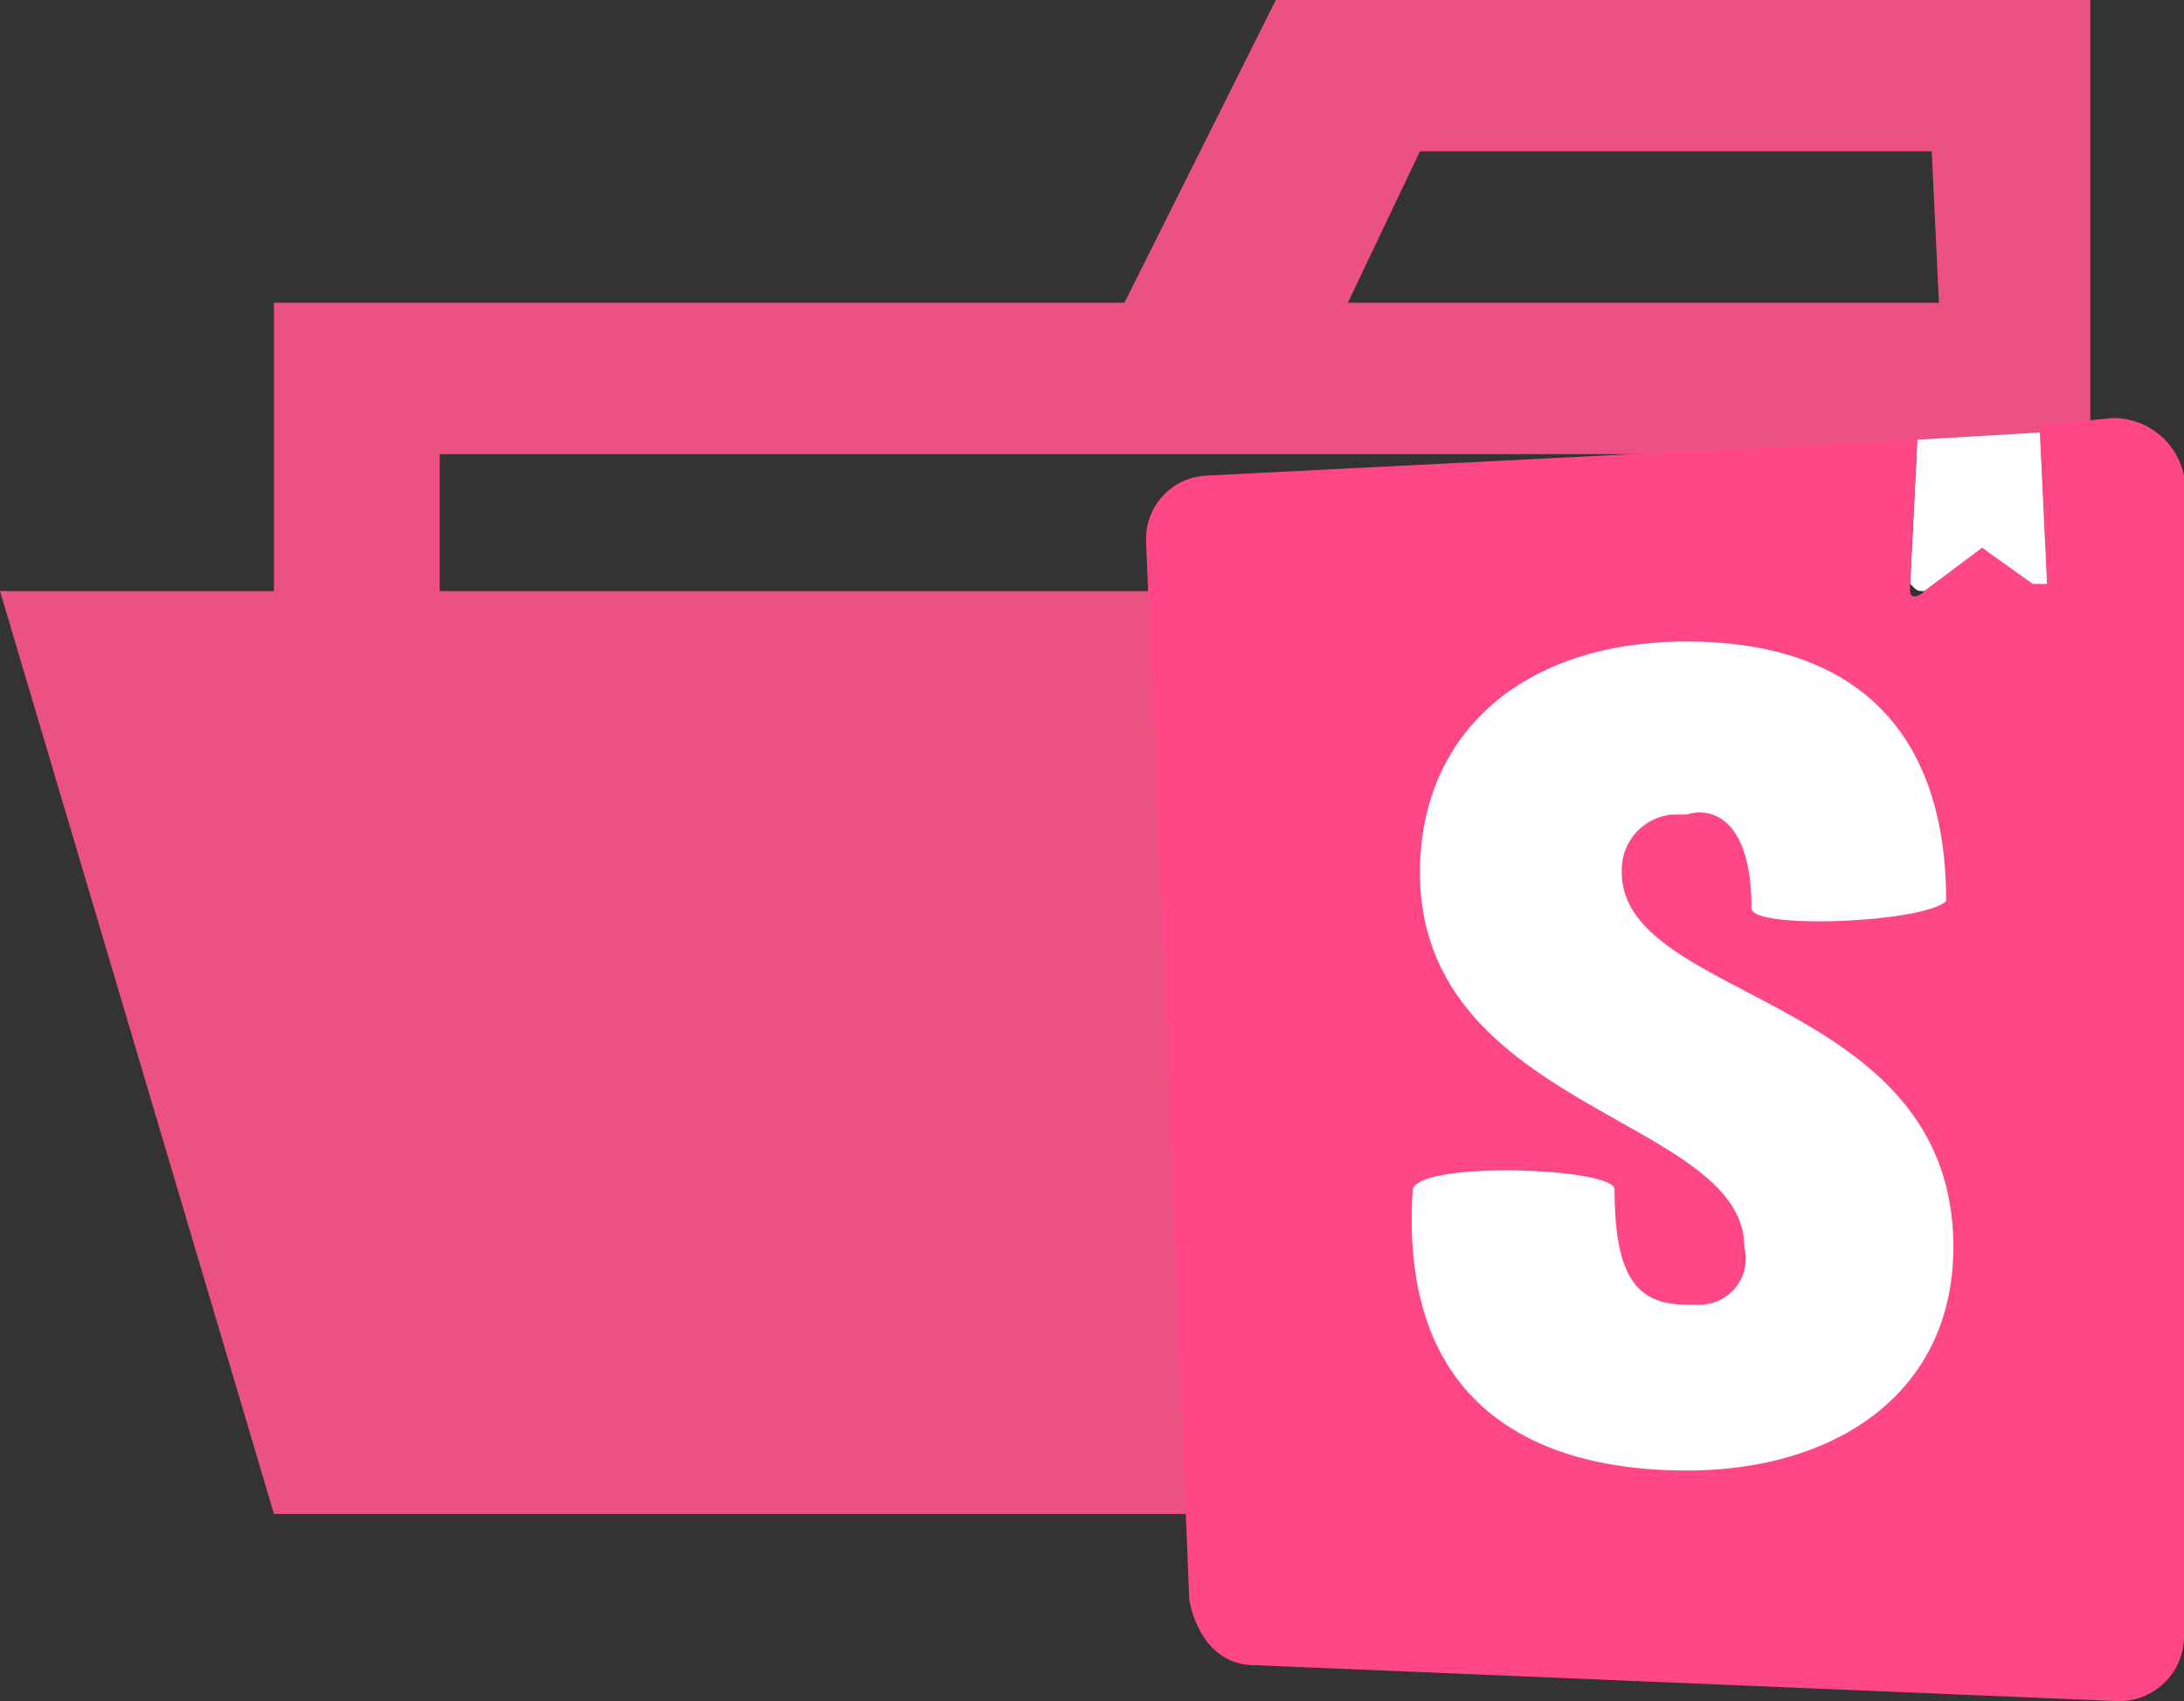 <svg xmlns="http://www.w3.org/2000/svg" viewBox="0 0 30.3 23.6"><rect x="0" y="0" width="30.3" height="23.6" fill="#333333" stroke="none"/><path d="M27.4,5.5H18.2L16.1,9.7H4.3V26.5H29.5V5.5Zm0,18.7H6.6V11.8H27.4Zm0-14.5H19.2l1-2.1h7.1l.1,2.1Z" transform="translate(-0.5 -5.5)" style="fill:#eb5181"/><polygon points="25.2 8.2 0 8.2 3.8 21 29 21 25.2 8.2" style="fill:#eb5181"/><path d="M27,13.6l.1-2,1.7-.1.1,2.1v.1c0,.1-.1.1-.2,0h0l-.7-.6-.8.6c-.1,0-.1,0-.2-.1Z" transform="translate(-0.5 -5.5)" style="fill:#fff"/><path d="M27.1,11.6l-.1,2v.1c0,.1.1.1.2,0h0l.8-.6.7.5h.2v-.1l-.1-2.1,1-.1a1,1,0,0,1,1,.8h0V28.2a.9.9,0,0,1-.9.9h0l-12-.5c-.5,0-.8-.4-.9-.9L16.4,13a.88.88,0,0,1,.8-.9l9.9-.5Z" transform="translate(-0.5 -5.5)" style="fill:#ff4785"/><path d="M24.8,18.1c0,.3,2.4.2,2.7-.1,0-2.4-1.3-3.6-3.6-3.6s-3.7,1.3-3.7,3.2c0,3.3,4.5,3.4,4.5,5.2a.64.64,0,0,1-.6.8h-.2c-.7,0-1-.4-1-1.6,0-.3-2.7-.4-2.8,0-.2,3,1.7,3.9,3.8,3.9s3.7-1.1,3.7-3.1c0-3.5-4.6-3.4-4.6-5.2a.77.77,0,0,1,.7-.8h.2C24.2,16.7,24.8,16.8,24.8,18.1Z" transform="translate(-0.5 -5.5)" style="fill:#fff"/></svg>